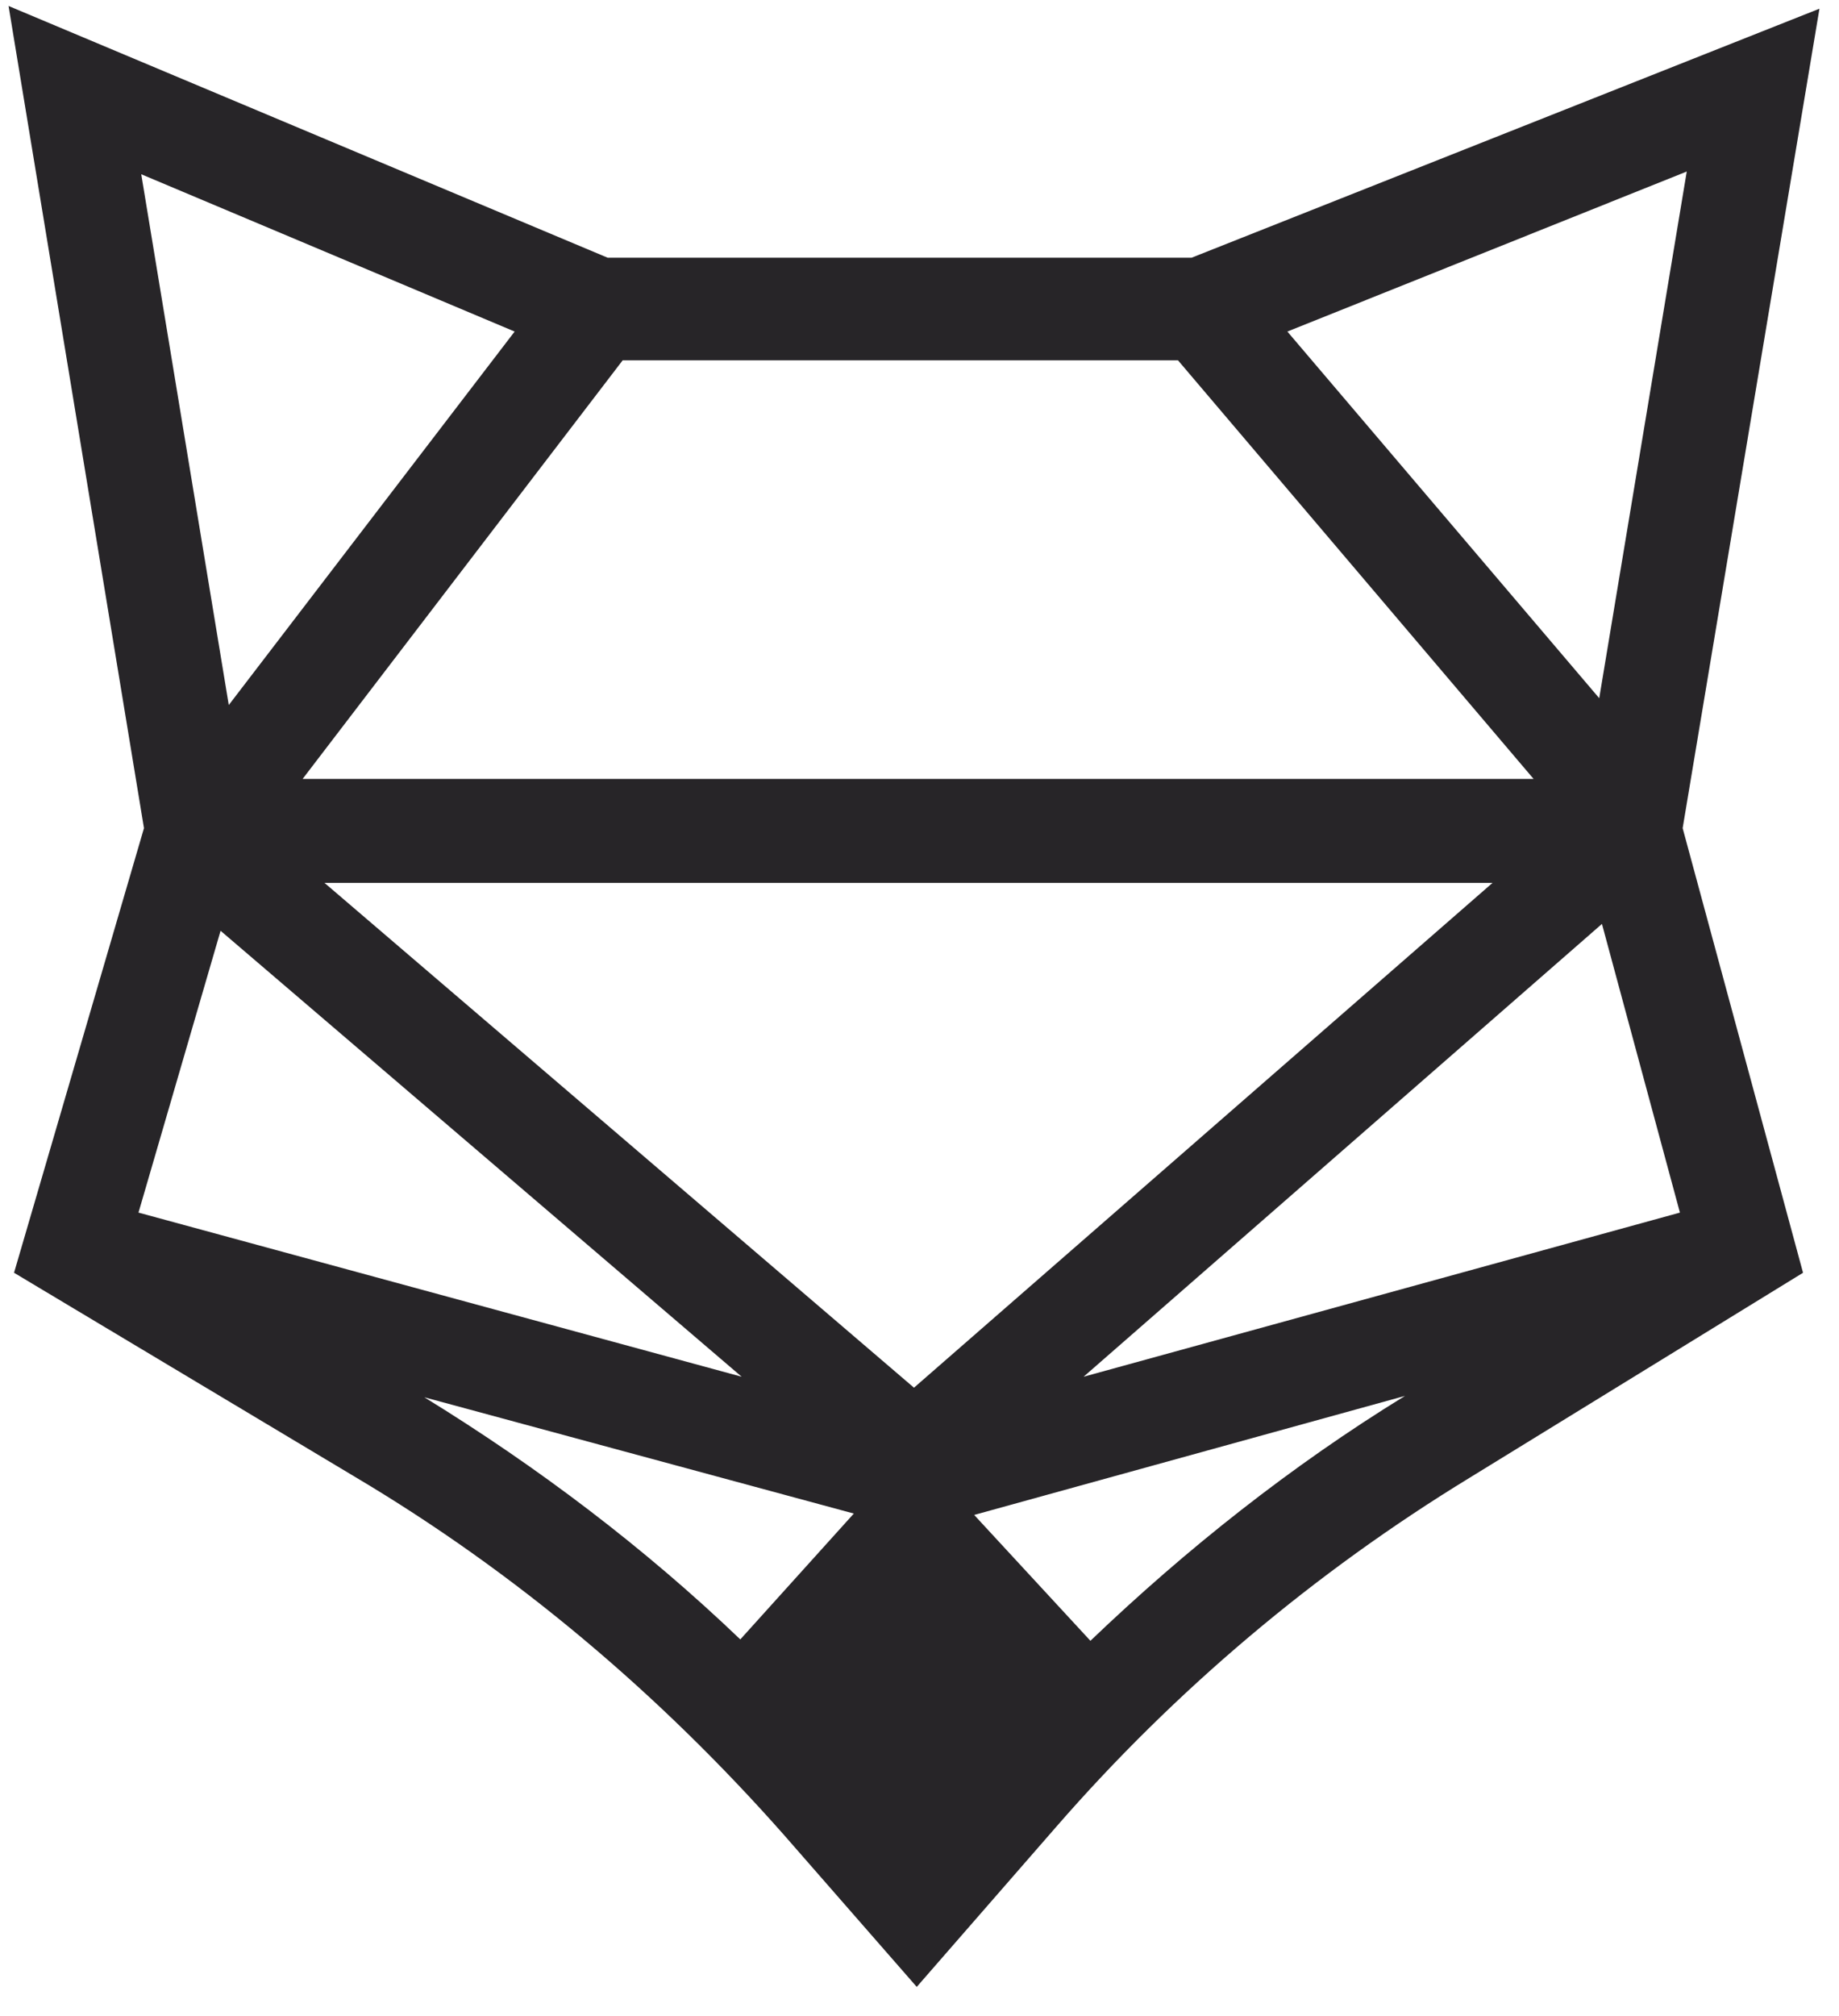 <svg xmlns="http://www.w3.org/2000/svg" fill="none" viewBox="0 0 52 57"><path fill="#272528" d="M51.447 0.246L33.695 7.285H17.181L0.242 0.169L4.071 23.412L0.397 35.981L10.027 41.744C14.59 44.451 18.651 47.893 22.17 51.876L25.922 56.169L29.866 51.644C33.231 47.777 37.176 44.451 41.546 41.782L50.983 35.981L47.579 23.412L51.447 0.246ZM39.728 39.462C36.518 41.434 33.541 43.793 30.833 46.385L27.546 42.827L39.728 39.462ZM24.143 42.788L20.933 46.346C18.226 43.755 15.209 41.473 11.999 39.501L24.143 42.788ZM20.971 38.92L3.916 34.28L6.237 26.313L20.971 38.92ZM14.552 9.373L6.469 19.931L3.994 4.926L14.552 9.373ZM42.203 24.959L25.844 39.23L9.176 24.959H42.203ZM8.557 22.02L17.607 10.186H33.309L43.364 22.02H8.557ZM45.297 26.119L47.502 34.28L30.64 38.92L45.297 26.119ZM47.695 4.849L45.22 19.738L36.402 9.373L47.695 4.849Z"/></svg>